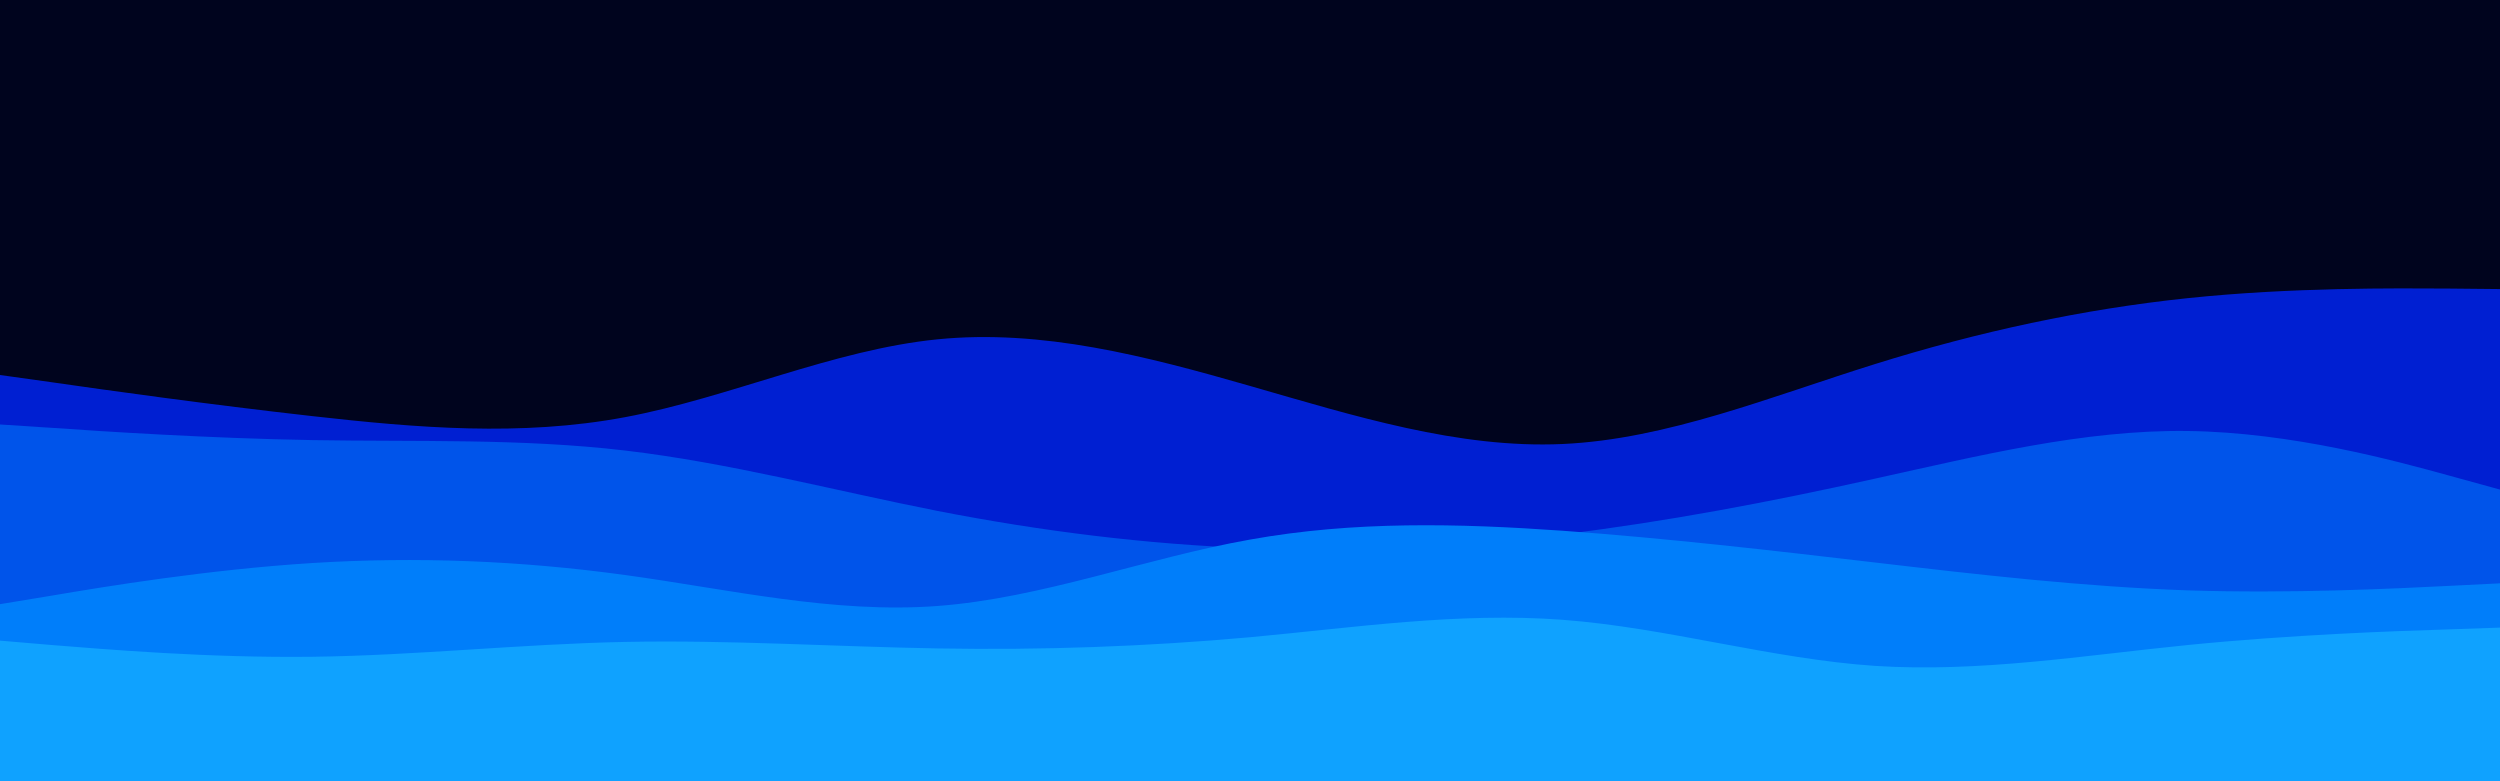 <svg id="visual" viewBox="0 0 960 300" width="960" height="300" xmlns="http://www.w3.org/2000/svg" xmlns:xlink="http://www.w3.org/1999/xlink" version="1.1"><rect x="0" y="0" width="960" height="300" fill="#00041e"></rect><path d="M0 144L20 146.8C40 149.7 80 155.3 120 159.8C160 164.3 200 167.7 240 160.2C280 152.7 320 134.3 360 130.3C400 126.3 440 136.7 480 148.2C520 159.7 560 172.3 600 170.5C640 168.7 680 152.3 720 139.8C760 127.3 800 118.7 840 114.5C880 110.3 920 110.7 940 110.8L960 111L960 301L940 301C920 301 880 301 840 301C800 301 760 301 720 301C680 301 640 301 600 301C560 301 520 301 480 301C440 301 400 301 360 301C320 301 280 301 240 301C200 301 160 301 120 301C80 301 40 301 20 301L0 301Z" fill="#001fd2"></path><path d="M0 163L20 164.3C40 165.7 80 168.3 120 169C160 169.7 200 168.3 240 173C280 177.7 320 188.3 360 196.2C400 204 440 209 480 210.5C520 212 560 210 600 205.2C640 200.3 680 192.7 720 183.8C760 175 800 165 840 165.5C880 166 920 177 940 182.5L960 188L960 301L940 301C920 301 880 301 840 301C800 301 760 301 720 301C680 301 640 301 600 301C560 301 520 301 480 301C440 301 400 301 360 301C320 301 280 301 240 301C200 301 160 301 120 301C80 301 40 301 20 301L0 301Z" fill="#0054ea"></path><path d="M0 232L20 228.7C40 225.3 80 218.7 120 216.2C160 213.7 200 215.3 240 220.8C280 226.3 320 235.7 360 232.7C400 229.7 440 214.3 480 207.2C520 200 560 201 600 203.8C640 206.7 680 211.3 720 216C760 220.7 800 225.3 840 226.7C880 228 920 226 940 225L960 224L960 301L940 301C920 301 880 301 840 301C800 301 760 301 720 301C680 301 640 301 600 301C560 301 520 301 480 301C440 301 400 301 360 301C320 301 280 301 240 301C200 301 160 301 120 301C80 301 40 301 20 301L0 301Z" fill="#007efa"></path><path d="M0 246L20 247.7C40 249.3 80 252.7 120 252.2C160 251.7 200 247.3 240 246.5C280 245.7 320 248.3 360 249C400 249.7 440 248.3 480 244.7C520 241 560 235 600 238C640 241 680 253 720 255.7C760 258.3 800 251.7 840 247.7C880 243.7 920 242.3 940 241.7L960 241L960 301L940 301C920 301 880 301 840 301C800 301 760 301 720 301C680 301 640 301 600 301C560 301 520 301 480 301C440 301 400 301 360 301C320 301 280 301 240 301C200 301 160 301 120 301C80 301 40 301 20 301L0 301Z" fill="#0fa2ff"></path></svg>